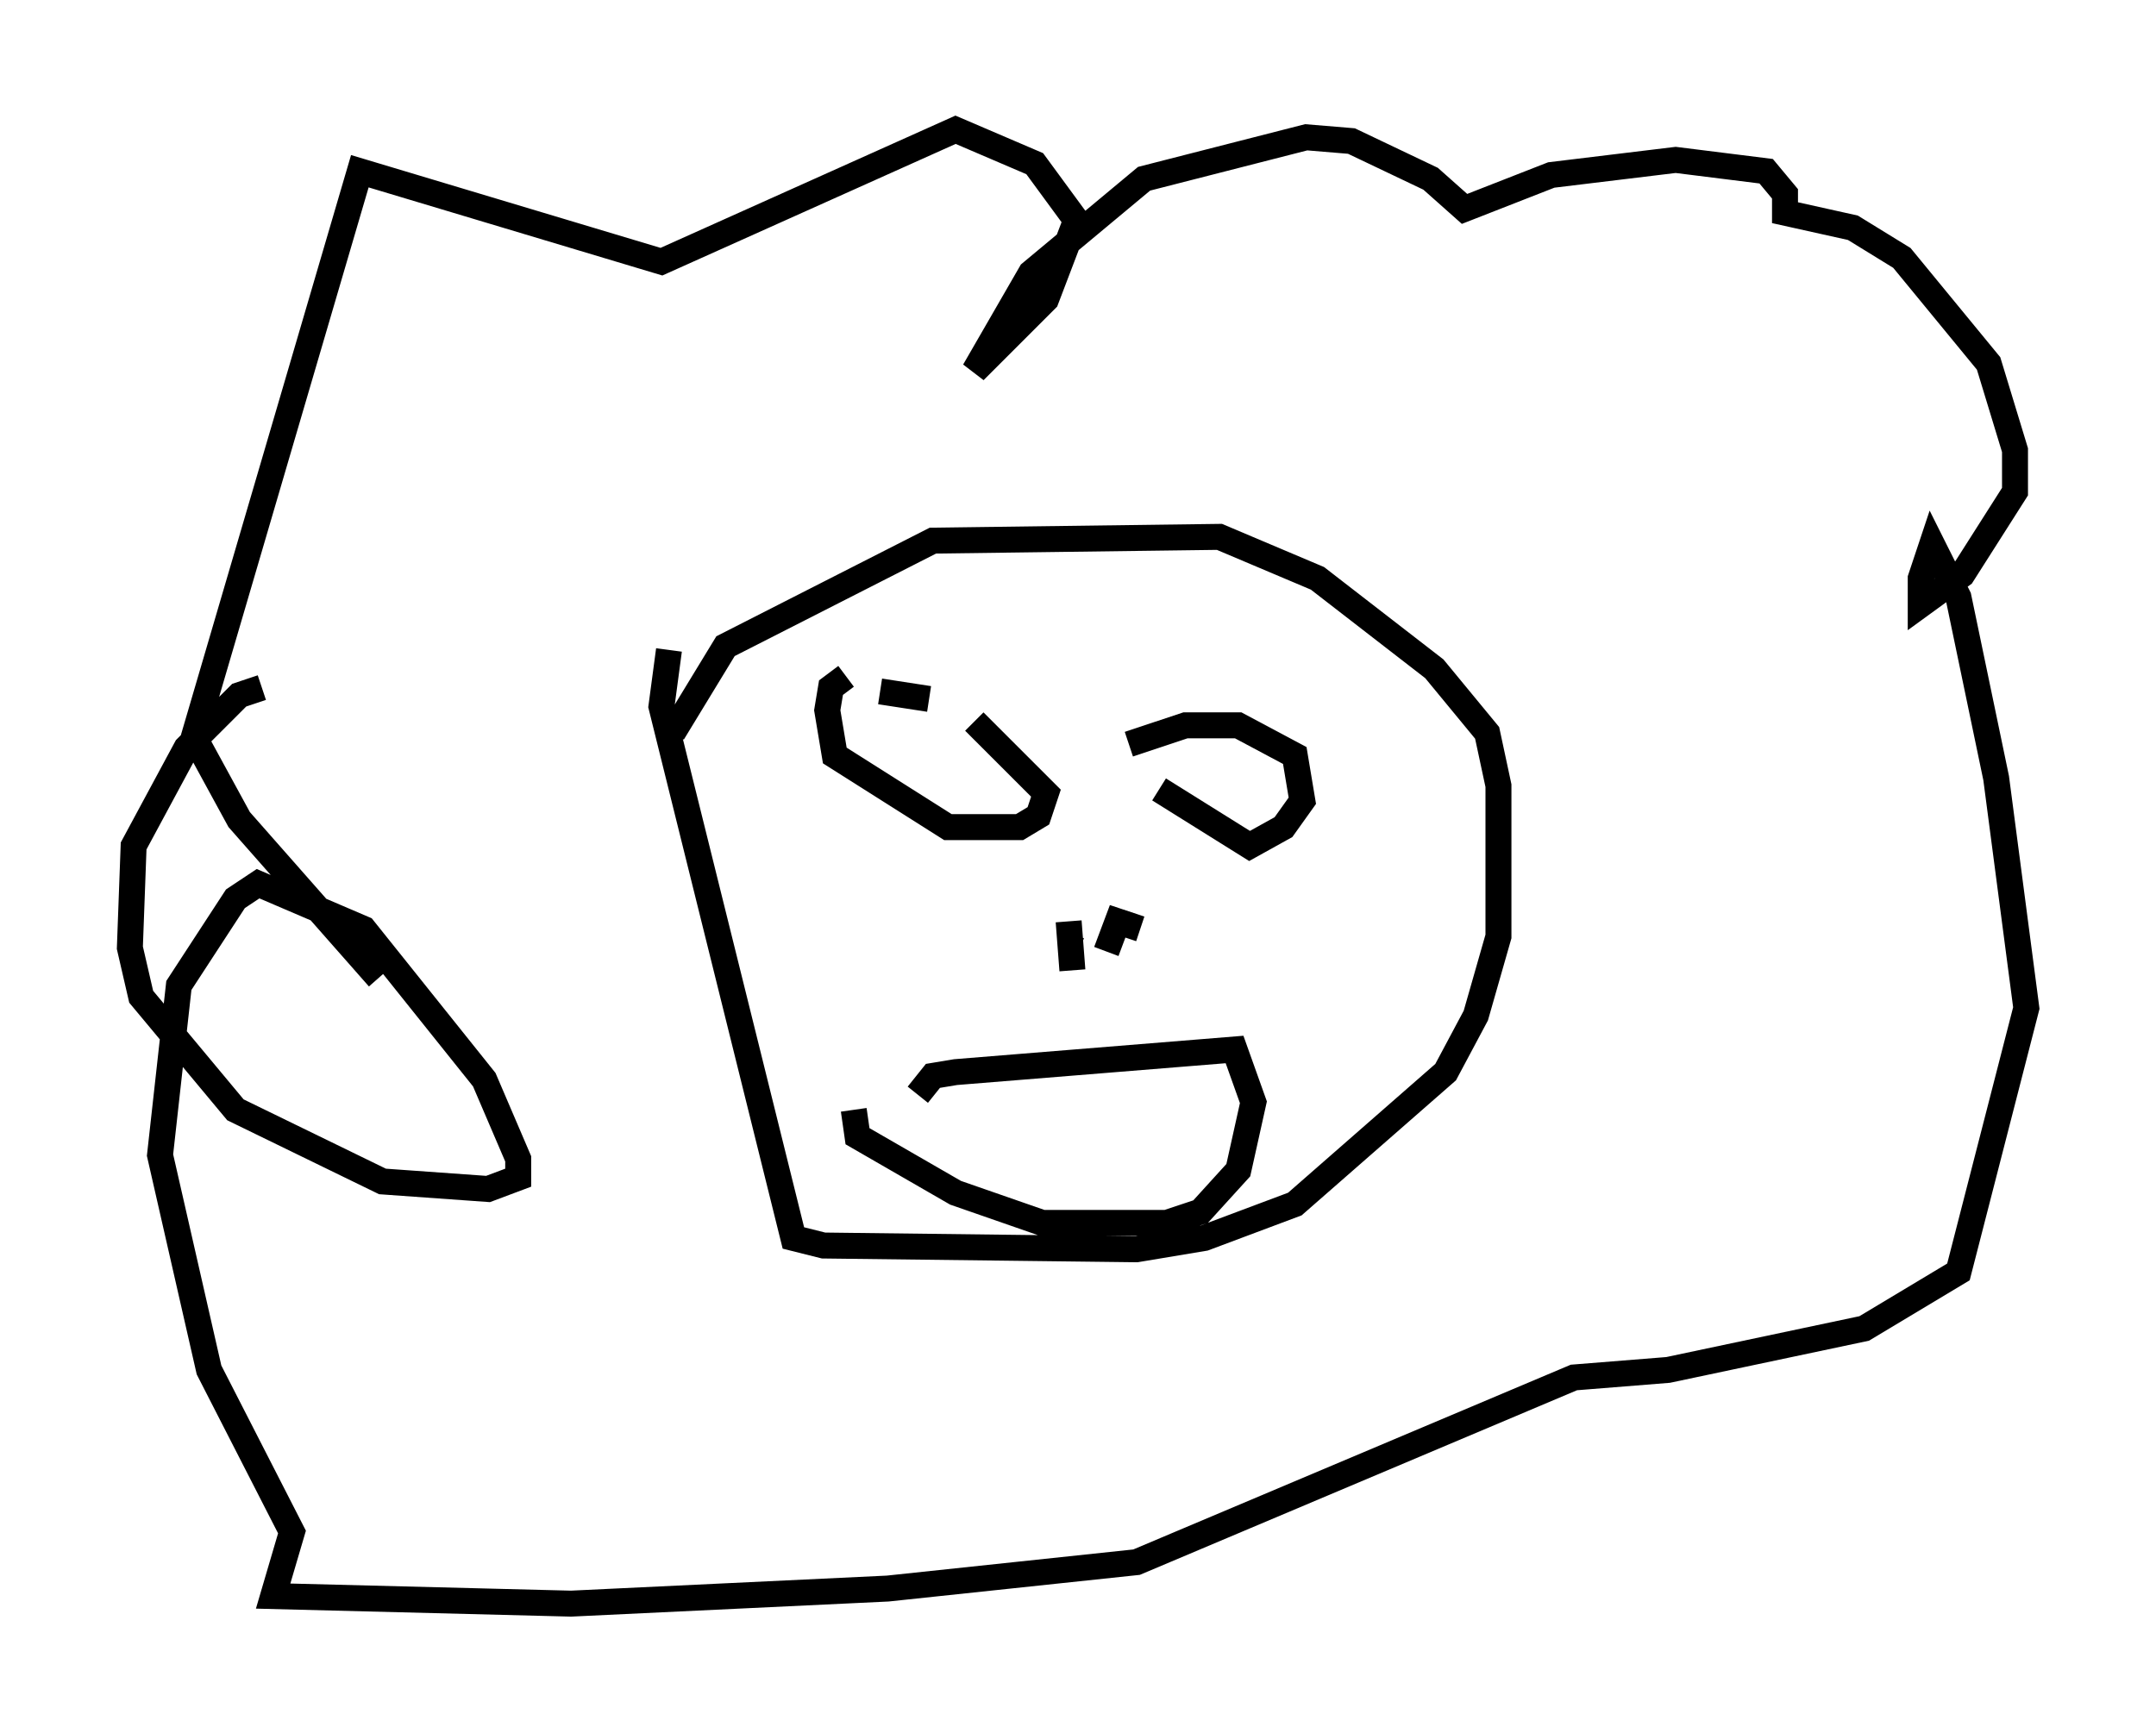 <?xml version="1.0" encoding="utf-8" ?>
<svg baseProfile="full" height="66.793" version="1.1" width="83.061" xmlns="http://www.w3.org/2000/svg" xmlns:ev="http://www.w3.org/2001/xml-events" xmlns:xlink="http://www.w3.org/1999/xlink"><defs /><rect fill="white" height="66.793" width="83.061" x="0" y="0" /><path d="M35.648, 27.95 m1.888, -0.145 l2.76, 2.76 -0.291, 0.872 l-0.726, 0.436 -2.76, 0.0 l-4.358, -2.76 -0.291, -1.743 l0.145, -0.872 0.581, -0.436 m10.894, 2.615 l2.179, -0.726 2.034, 0.0 l2.179, 1.162 0.291, 1.743 l-0.726, 1.017 -1.307, 0.726 l-3.486, -2.179 m-8.86, -3.486 l-1.888, -0.291 m-7.989, 1.598 l2.034, -3.341 7.989, -4.067 l11.039, -0.145 3.777, 1.598 l4.503, 3.486 2.034, 2.469 l0.436, 2.034 0.0, 5.81 l-0.872, 3.05 -1.162, 2.179 l-5.81, 5.084 -3.486, 1.307 l-2.615, 0.436 -12.056, -0.145 l-1.162, -0.291 -5.084, -20.48 l0.291, -2.179 m15.397, 10.458 l0.145, 1.888 m0.0, -1.453 l-0.145, 0.291 m2.76, -0.436 l-0.872, -0.291 -0.436, 1.162 l0.436, -1.162 m-7.698, 6.682 l0.581, -0.726 0.872, -0.145 l10.749, -0.872 0.726, 2.034 l-0.581, 2.615 -1.453, 1.598 l-1.307, 0.436 -4.793, 0.0 l-3.341, -1.162 -3.777, -2.179 l-0.145, -1.017 m-18.302, -5.084 l-5.374, -6.101 -1.743, -3.196 l6.391, -21.788 11.62, 3.486 l11.33, -5.084 3.05, 1.307 l1.598, 2.179 -1.162, 3.05 l-2.76, 2.76 2.179, -3.777 l4.358, -3.631 6.246, -1.598 l1.743, 0.145 3.05, 1.453 l1.307, 1.162 3.341, -1.307 l4.793, -0.581 3.486, 0.436 l0.726, 0.872 0.0, 0.726 l2.615, 0.581 1.888, 1.162 l3.341, 4.067 1.017, 3.341 l0.0, 1.598 -2.034, 3.196 l-1.598, 1.162 0.0, -1.017 l0.436, -1.307 1.017, 2.034 l1.453, 6.972 1.162, 8.86 l-2.615, 10.168 -3.631, 2.179 l-7.553, 1.598 -3.631, 0.291 l-16.849, 7.117 -9.587, 1.017 l-12.201, 0.581 -11.475, -0.291 l0.726, -2.469 -3.196, -6.246 l-1.888, -8.279 0.726, -6.536 l2.179, -3.341 0.872, -0.581 l4.067, 1.743 4.648, 5.81 l1.307, 3.05 0.0, 0.726 l-1.162, 0.436 -4.067, -0.291 l-5.665, -2.76 -3.631, -4.358 l-0.436, -1.888 0.145, -3.922 l2.034, -3.777 2.034, -2.034 l0.872, -0.291 " fill="none" stroke="black" stroke-width="1" /></svg>